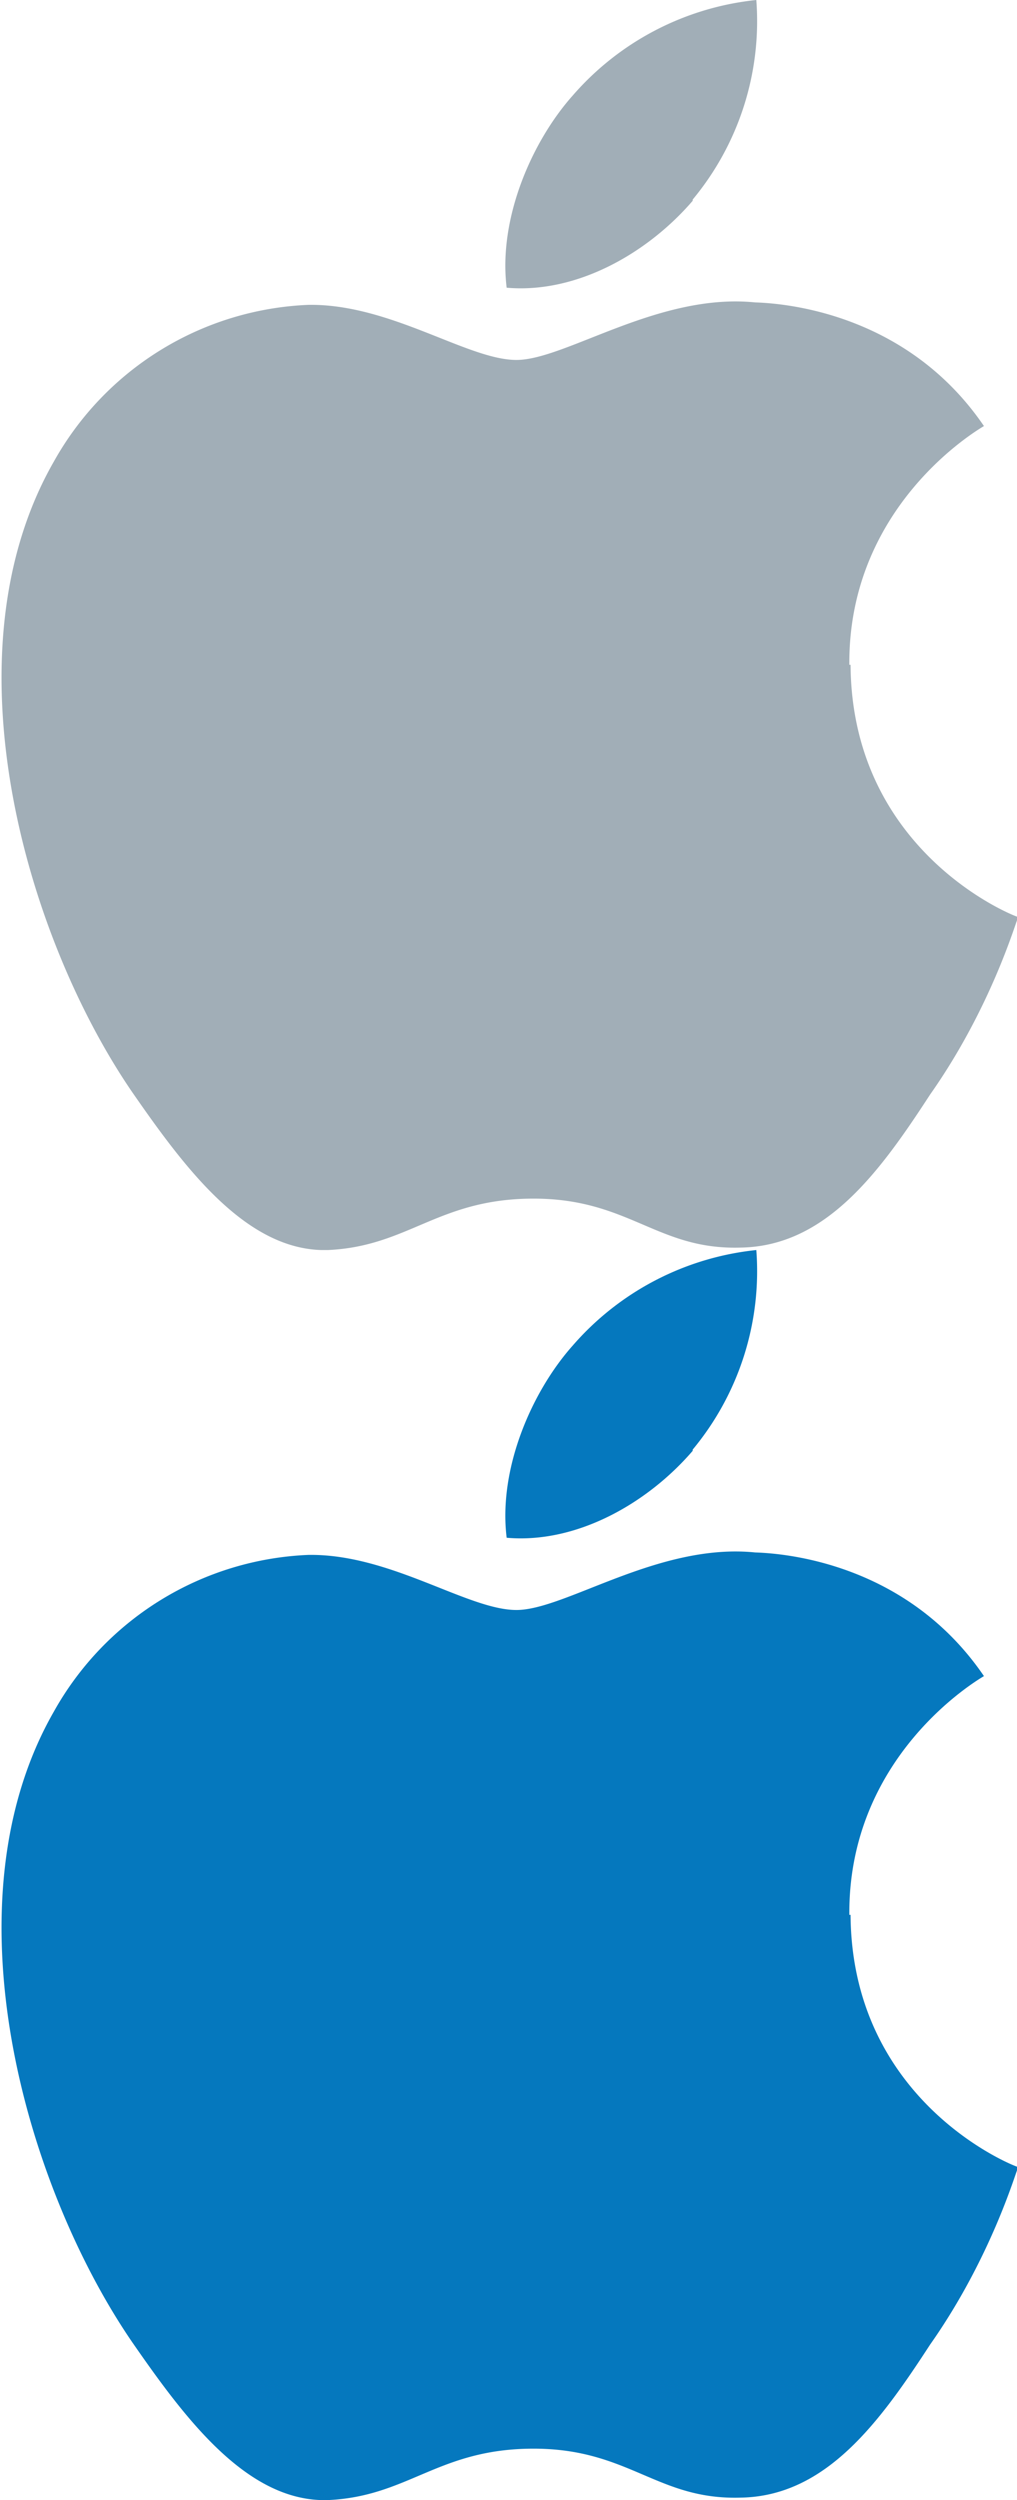<svg xmlns="http://www.w3.org/2000/svg" viewBox="0 0 83.1 204.2"><symbol id="a"><path d="M69.4 54.3c-.1-13 10.5-19.2 11-19.5-6-8.8-15.4-10-18.7-10.1-7.9-.8-15.5 4.7-19.5 4.7s-10.3-4.6-17-4.5A25 25 0 0 0 4.4 37.7c-9 15.7-2.3 38.8 6.4 51.5 4.3 6.2 9.4 13.1 16 12.9 6.6-.3 9-4.2 16.8-4.2 7.8 0 10.1 4.2 16.9 4 7-.1 11.4-6.2 15.5-12.5 5-7.1 7-14.1 7.2-14.5-.2 0-13.6-5.2-13.7-20.6zm-12.8-38A22.8 22.8 0 0 0 61.8 0a23 23 0 0 0-15 7.8c-3.3 3.7-6.1 10-5.4 15.7 5.7.5 11.5-2.8 15.2-7.1z"/></symbol><svg width="83.1" height="102.1"><use fill="#a1aeb7" xmlns:xlink="http://www.w3.org/1999/xlink" xlink:href="#a"/></svg><svg width="83.1" height="102.1" y="102.1"><use fill="#0578be" xmlns:xlink="http://www.w3.org/1999/xlink" xlink:href="#a"/></svg></svg>